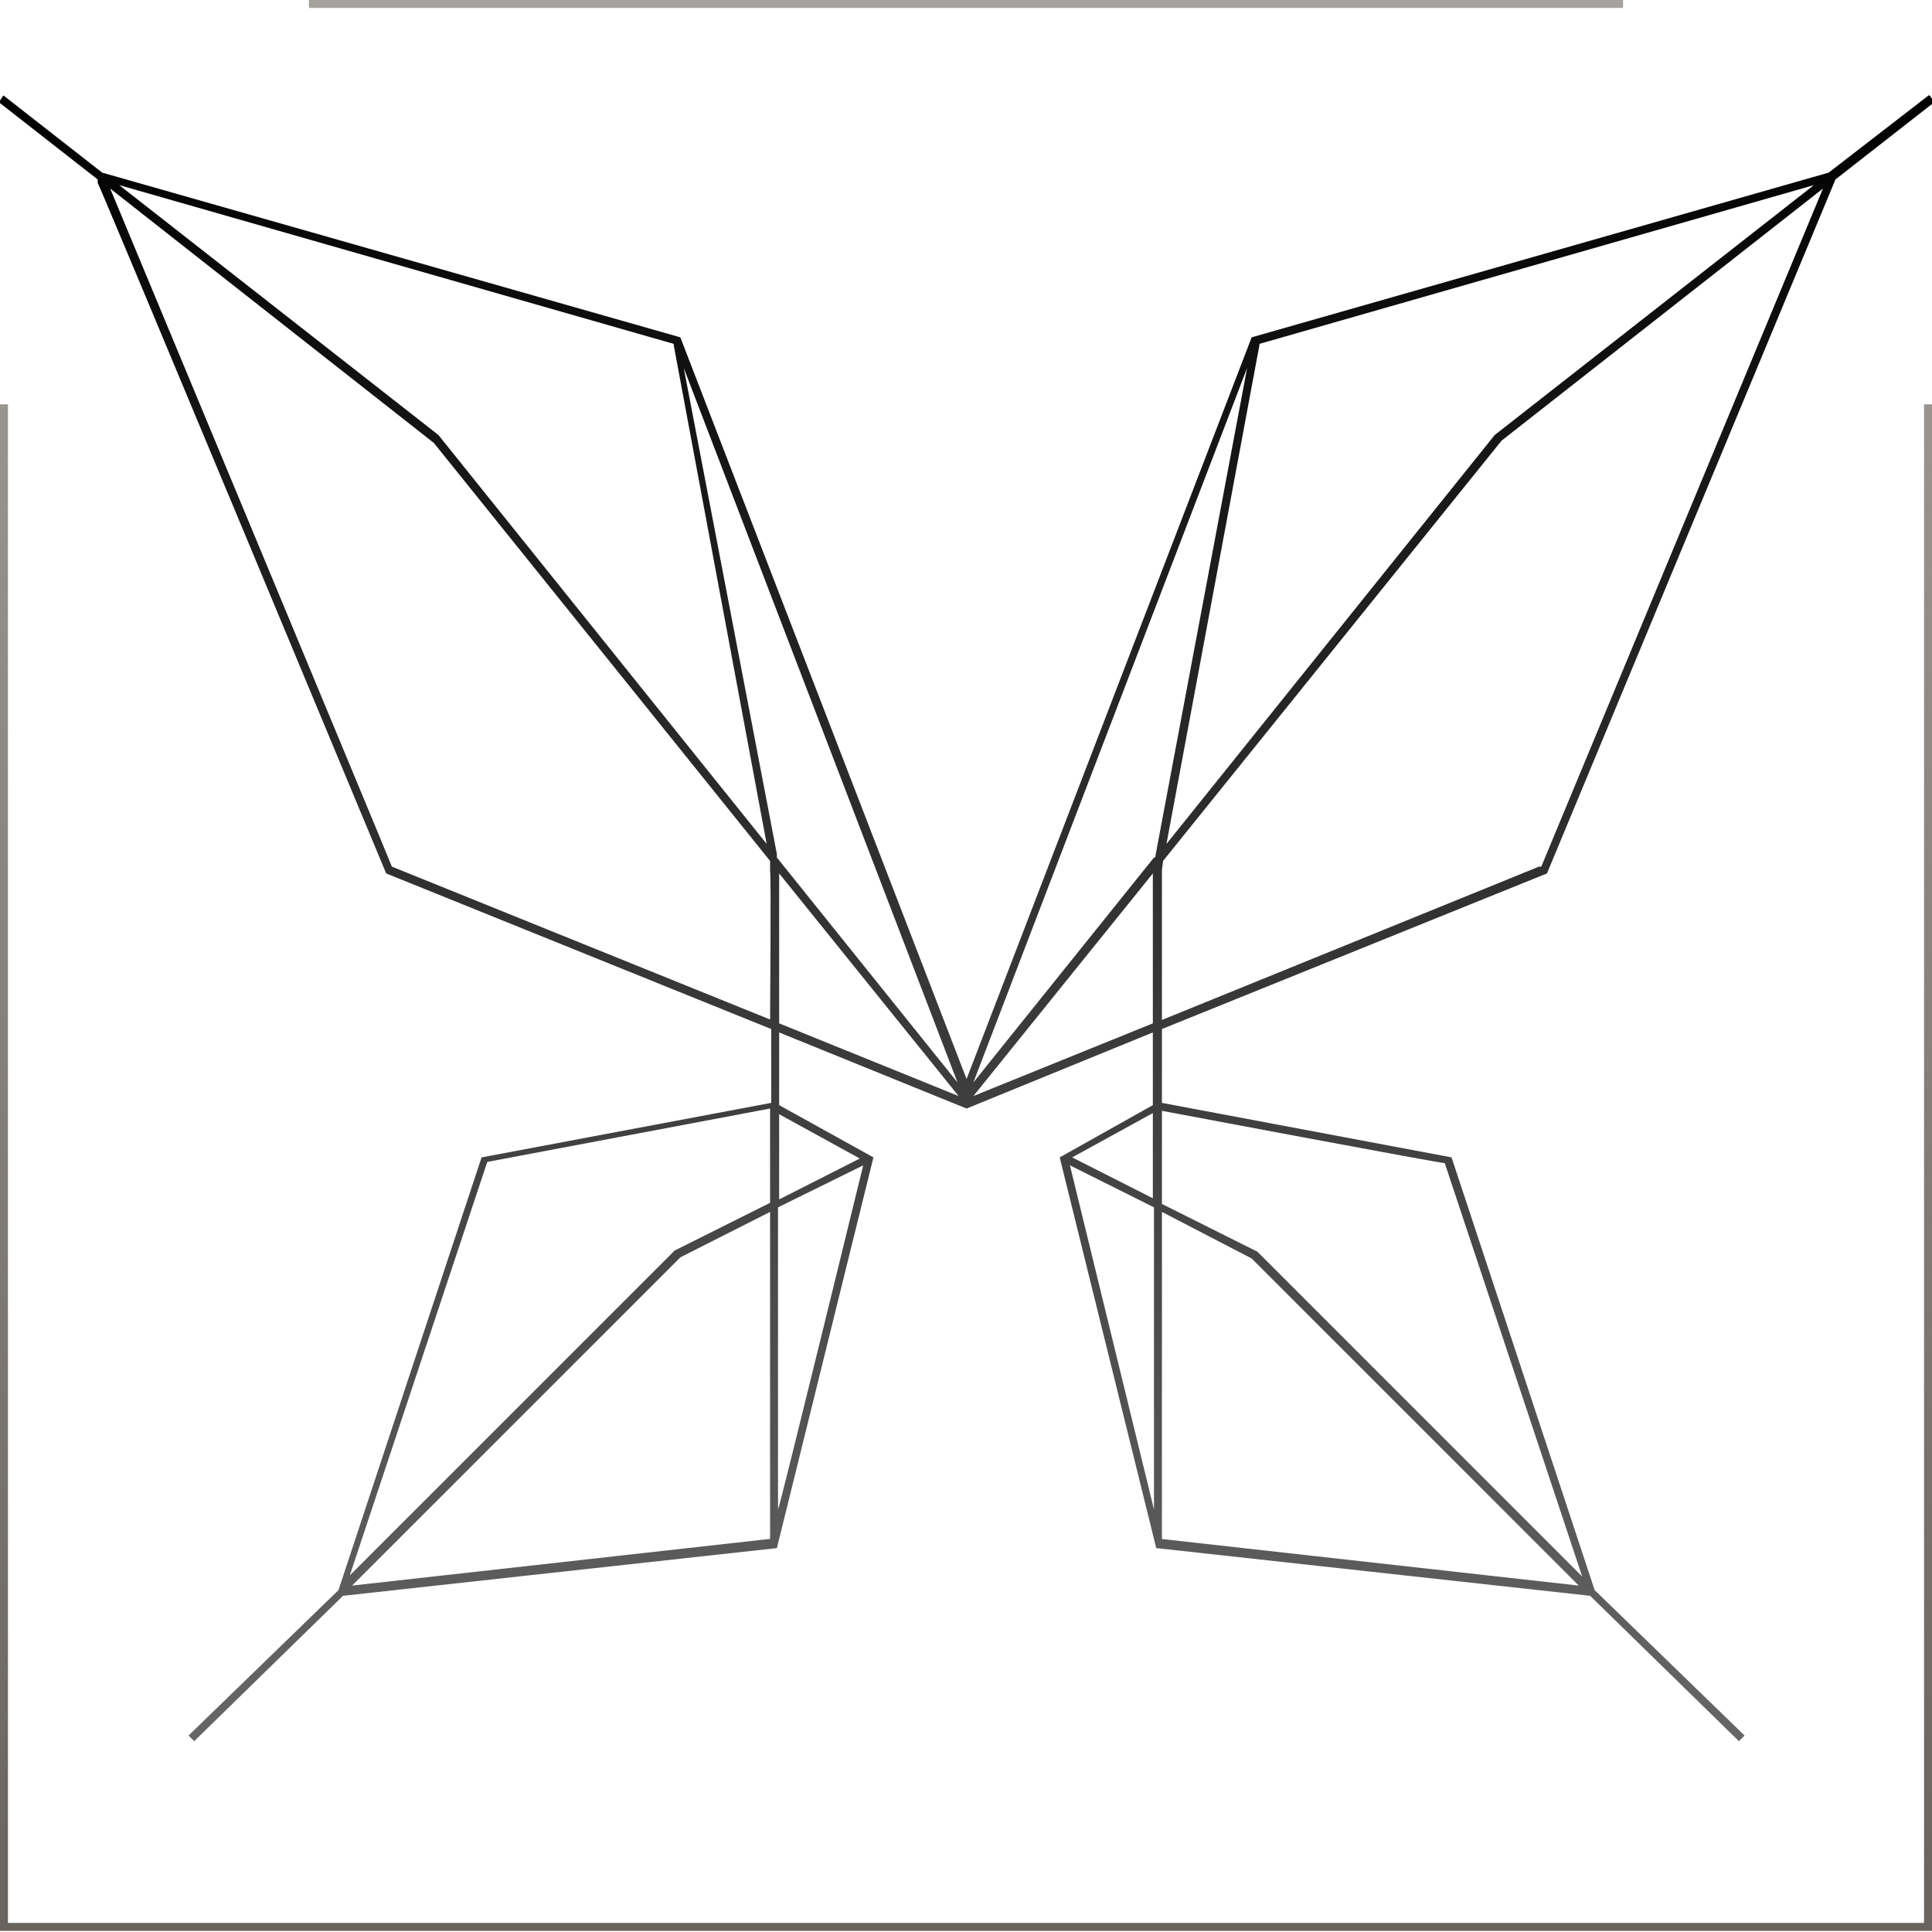 <?xml version="1.0" encoding="UTF-8"?>
<svg id="SYGNET" xmlns="http://www.w3.org/2000/svg" xmlns:xlink="http://www.w3.org/1999/xlink" version="1.1" viewBox="0 0 170.1 170.1">
  <!-- Generator: Adobe Illustrator 29.0.1, SVG Export Plug-In . SVG Version: 2.1.0 Build 192)  -->
  <defs>
    <style>
      .st0 {
        fill: url(#linear-gradient1);
      }

      .st1 {
        fill: url(#linear-gradient);
      }
    </style>
    <linearGradient id="linear-gradient" x1="85" y1="170.1" x2="85" y2="0" gradientUnits="userSpaceOnUse">
      <stop offset="0" stop-color="#68635d"/>
      <stop offset="1" stop-color="#68635d" stop-opacity=".6"/>
    </linearGradient>
    <linearGradient id="linear-gradient1" x1="85" y1="153.2" x2="85" y2="8.4" gradientUnits="userSpaceOnUse">
      <stop offset="0" stop-color="#000" stop-opacity=".6"/>
      <stop offset="1" stop-color="#000"/>
    </linearGradient>
  </defs>
  <g id="Symetria_Sygnet-4">
    <path class="st1" d="M27.2,0h115.7v.7H27.2V0ZM0,35.6v134.4h170.1V35.6h-.7v133.7H.7V35.6h-.7Z"/>
    <path class="st0" d="M169.8,8.4l-8.8,6.8-50.8,14.5-25.1,65.3L59.9,29.7,9,15.2.3,8.4l-.4.6,8.7,6.8v.3c.1,0,25.4,60.8,25.4,60.8l33.9,13.7v6.5s-25.5,4.8-25.5,4.8l-12.6,38.1-13.2,12.8.5.5,13.1-12.8,38.2-4.2,8.5-34.4-8.3-4.6v-6.4s16.5,6.7,16.5,6.7l16.4-6.7v6.4s-8.2,4.6-8.2,4.6l8.5,34.4,38.2,4.2,13.1,12.8.5-.5-13.2-12.8h0c0,0-12.6-38.1-12.6-38.1l-25.5-4.8v-6.5s33.9-13.7,33.9-13.7l25.4-61.1,8.7-6.8-.4-.6h0ZM67.7,135.5l-36.7,4.1,28.9-28.9,7.9-4v28.8c0,0,0,0,0,0ZM67.8,105.9l-8.4,4.2-28.6,28.6,12.1-36.4,24.9-4.7v8.2s0,0,0,0ZM59.3,30.3l8.2,44-28.9-36L10.5,16.3l48.9,14ZM67.9,89.8l-33.4-13.5h0c0-.1-24.8-59.7-24.8-59.7l28.5,22.4,29.6,36.8v.9c.1,0,0,13.1,0,13.1h0ZM68.5,132.9v-26.6c0,0,7.5-3.7,7.5-3.7,0,0-7.4,30.3-7.5,30.3ZM75.7,102l-7.1,3.6v-7.5s7.1,3.9,7.1,3.9h0ZM68.4,75.5v-.3c0,0-8.2-42.8-8.2-42.8l24.1,62.9-15.9-19.8h0ZM68.6,90.1v-13.2s15.8,19.6,15.8,19.6l-15.8-6.4h0ZM102.3,135.5v-28.8c0,0,7.9,4.1,7.9,4.1l28.8,28.8-36.7-4.1h0ZM127.2,102.4l12.1,36.4-28.6-28.6-8.4-4.2v-8.2s24.9,4.7,24.9,4.6ZM110.8,30.3l48.9-14-28.1,22-28.9,36,8.2-44h0ZM85.7,96.5l15.8-19.6v13.2s-15.8,6.4-15.8,6.4ZM101.5,98v7.5s-7.1-3.6-7.1-3.6l7.1-3.9h0ZM94.2,102.6l7.4,3.7v26.6c0,0-7.4-30.3-7.4-30.3h0ZM101.6,75.5h0c0,0-15.9,19.8-15.9,19.8l24.1-62.9s-8.1,43.1-8.1,43.1ZM135.6,76.3h-.1c0,0-33.2,13.5-33.2,13.5v-13.2s.1-.8.1-.8l29.8-37,28.3-22.2-24.8,59.7h0Z"/>
  </g>
</svg>